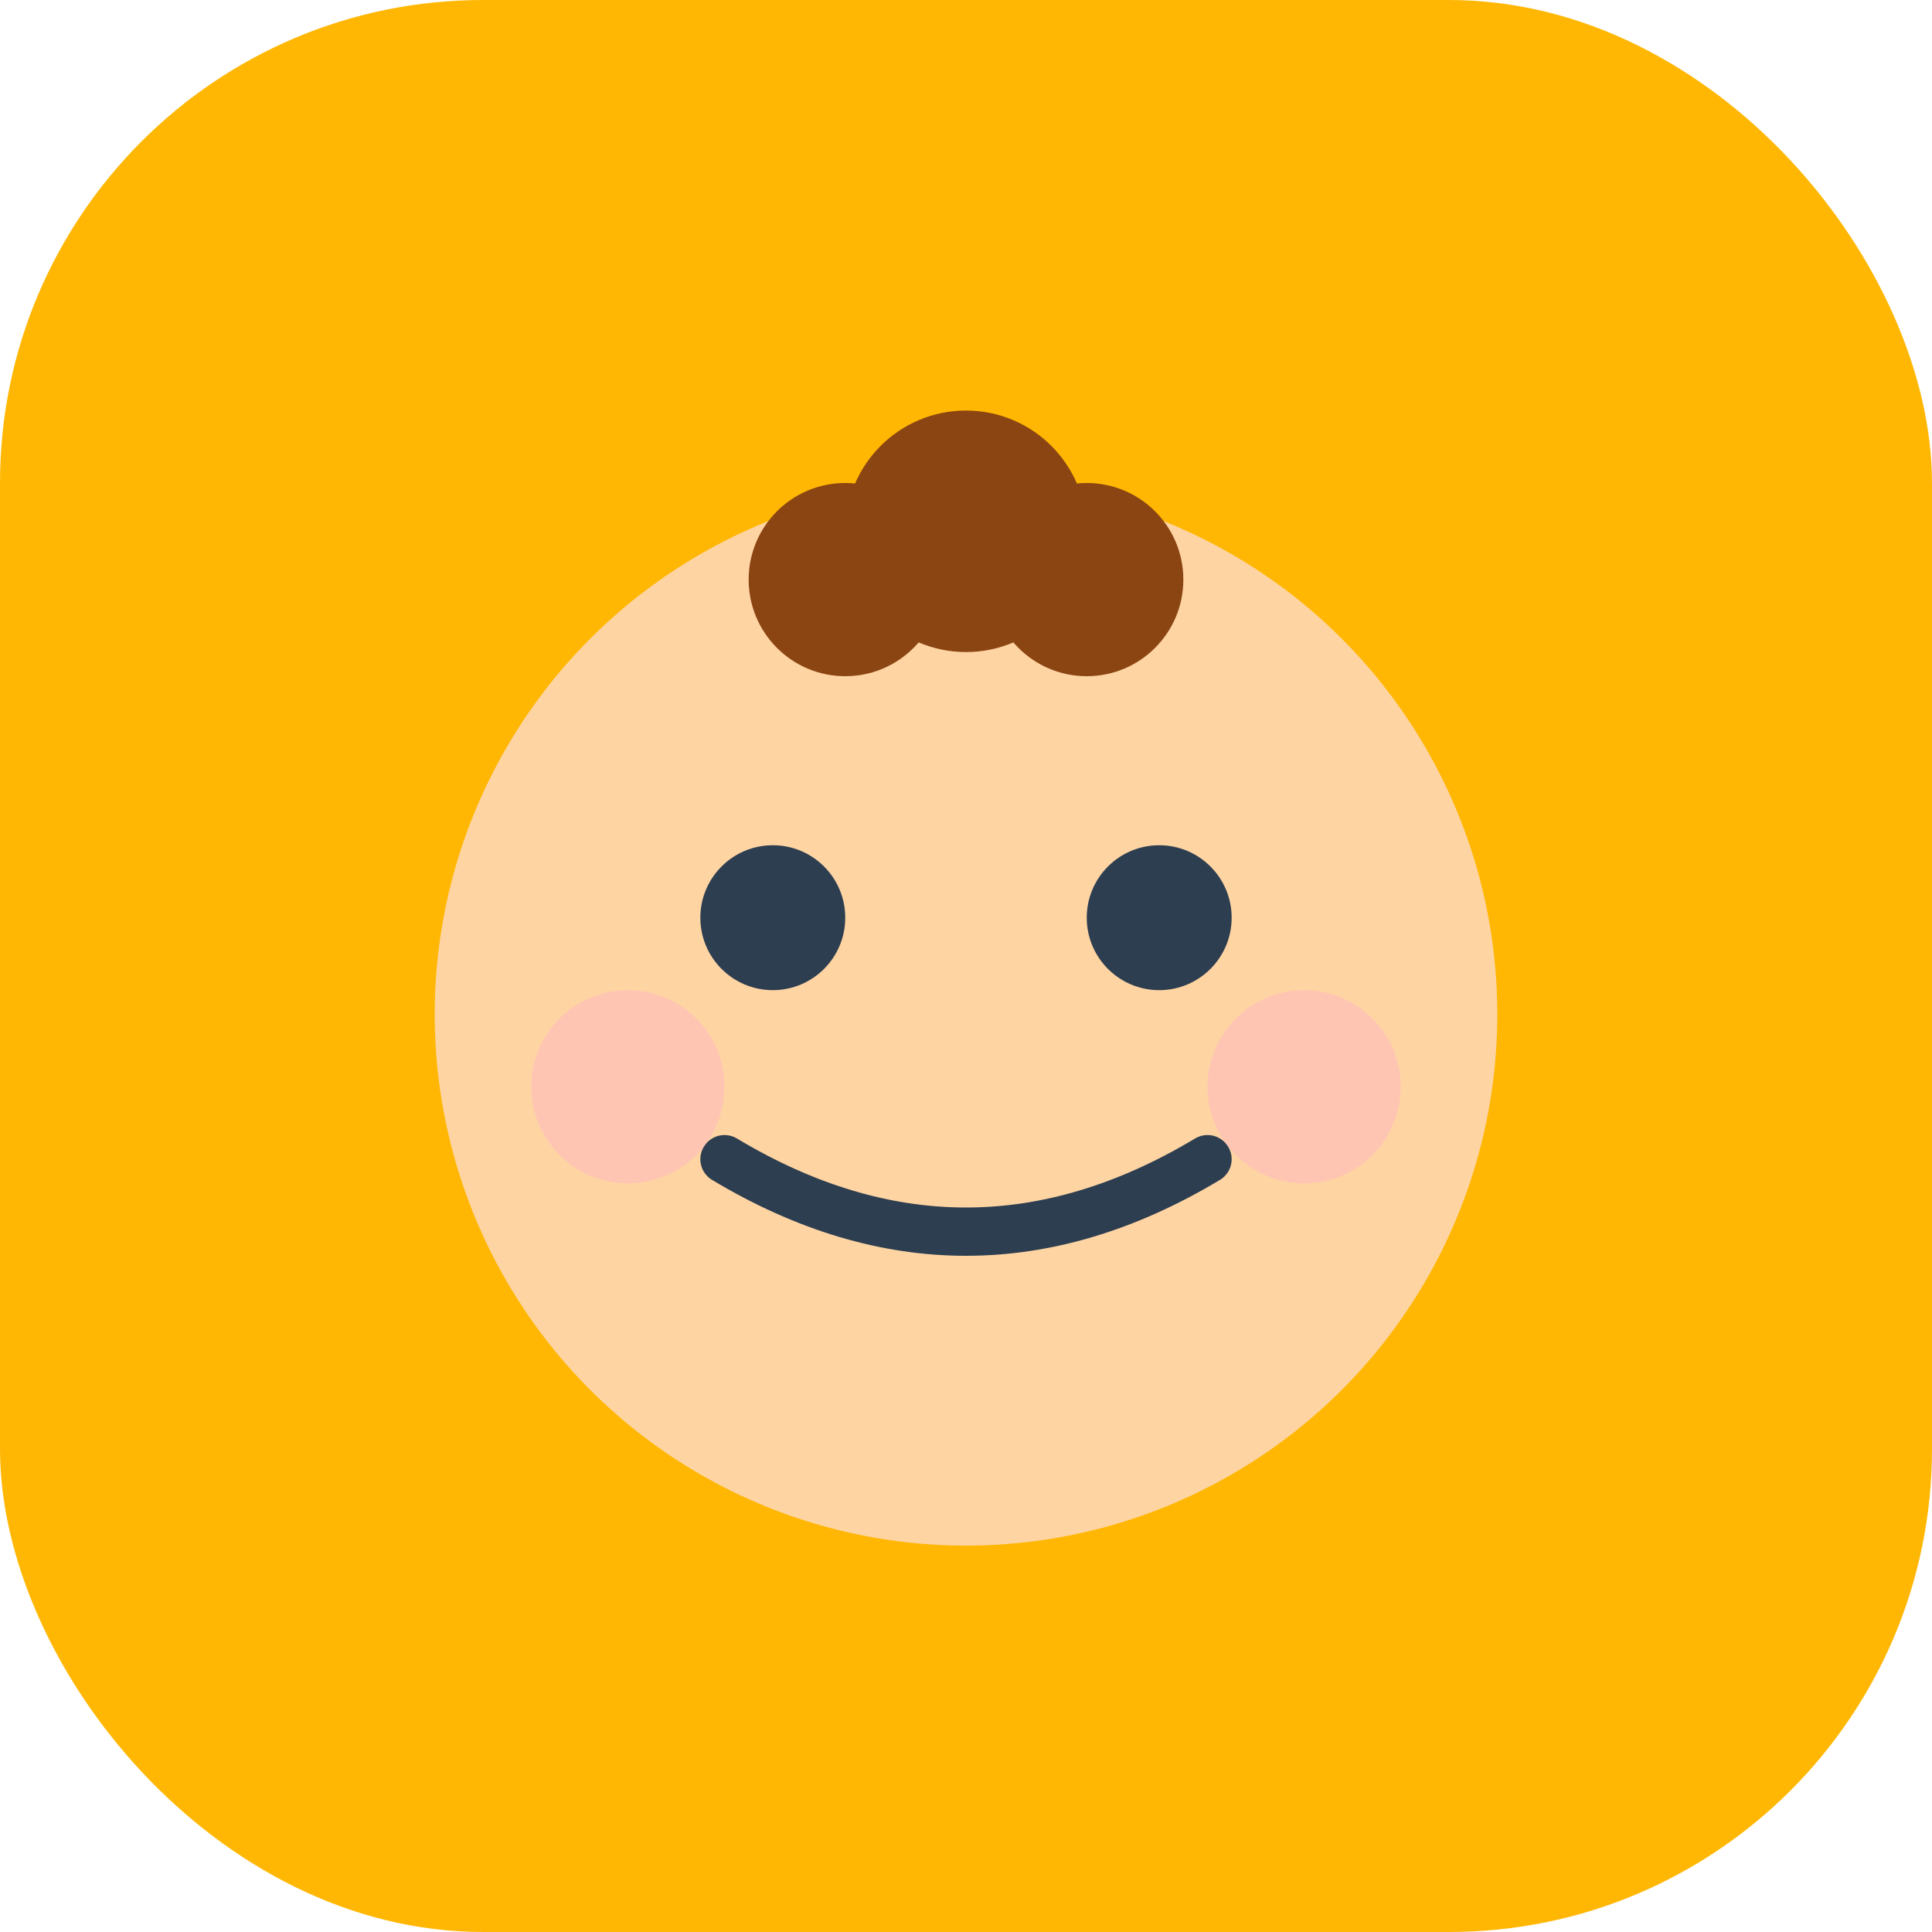 <svg width="80" height="80" viewBox="0 0 80 80" fill="none" xmlns="http://www.w3.org/2000/svg">
  <rect width="80" height="80" rx="20" fill="#FFB703"/>
  
  <!-- Baby face -->
  <circle cx="40" cy="42" r="22" fill="#FFD4A3"/>
  
  <!-- Eyes -->
  <circle cx="32" cy="38" r="3" fill="#2C3E50"/>
  <circle cx="48" cy="38" r="3" fill="#2C3E50"/>
  
  <!-- Cute smile -->
  <path d="M 30 48 Q 40 54 50 48" stroke="#2C3E50" stroke-width="2" stroke-linecap="round" fill="none"/>
  
  <!-- Rosy cheeks -->
  <circle cx="26" cy="45" r="4" fill="#FFB7C5" opacity="0.5"/>
  <circle cx="54" cy="45" r="4" fill="#FFB7C5" opacity="0.5"/>
  
  <!-- Hair curl on top -->
  <circle cx="40" cy="22" r="5" fill="#8B4513"/>
  <circle cx="35" cy="24" r="4" fill="#8B4513"/>
  <circle cx="45" cy="24" r="4" fill="#8B4513"/>
</svg>
